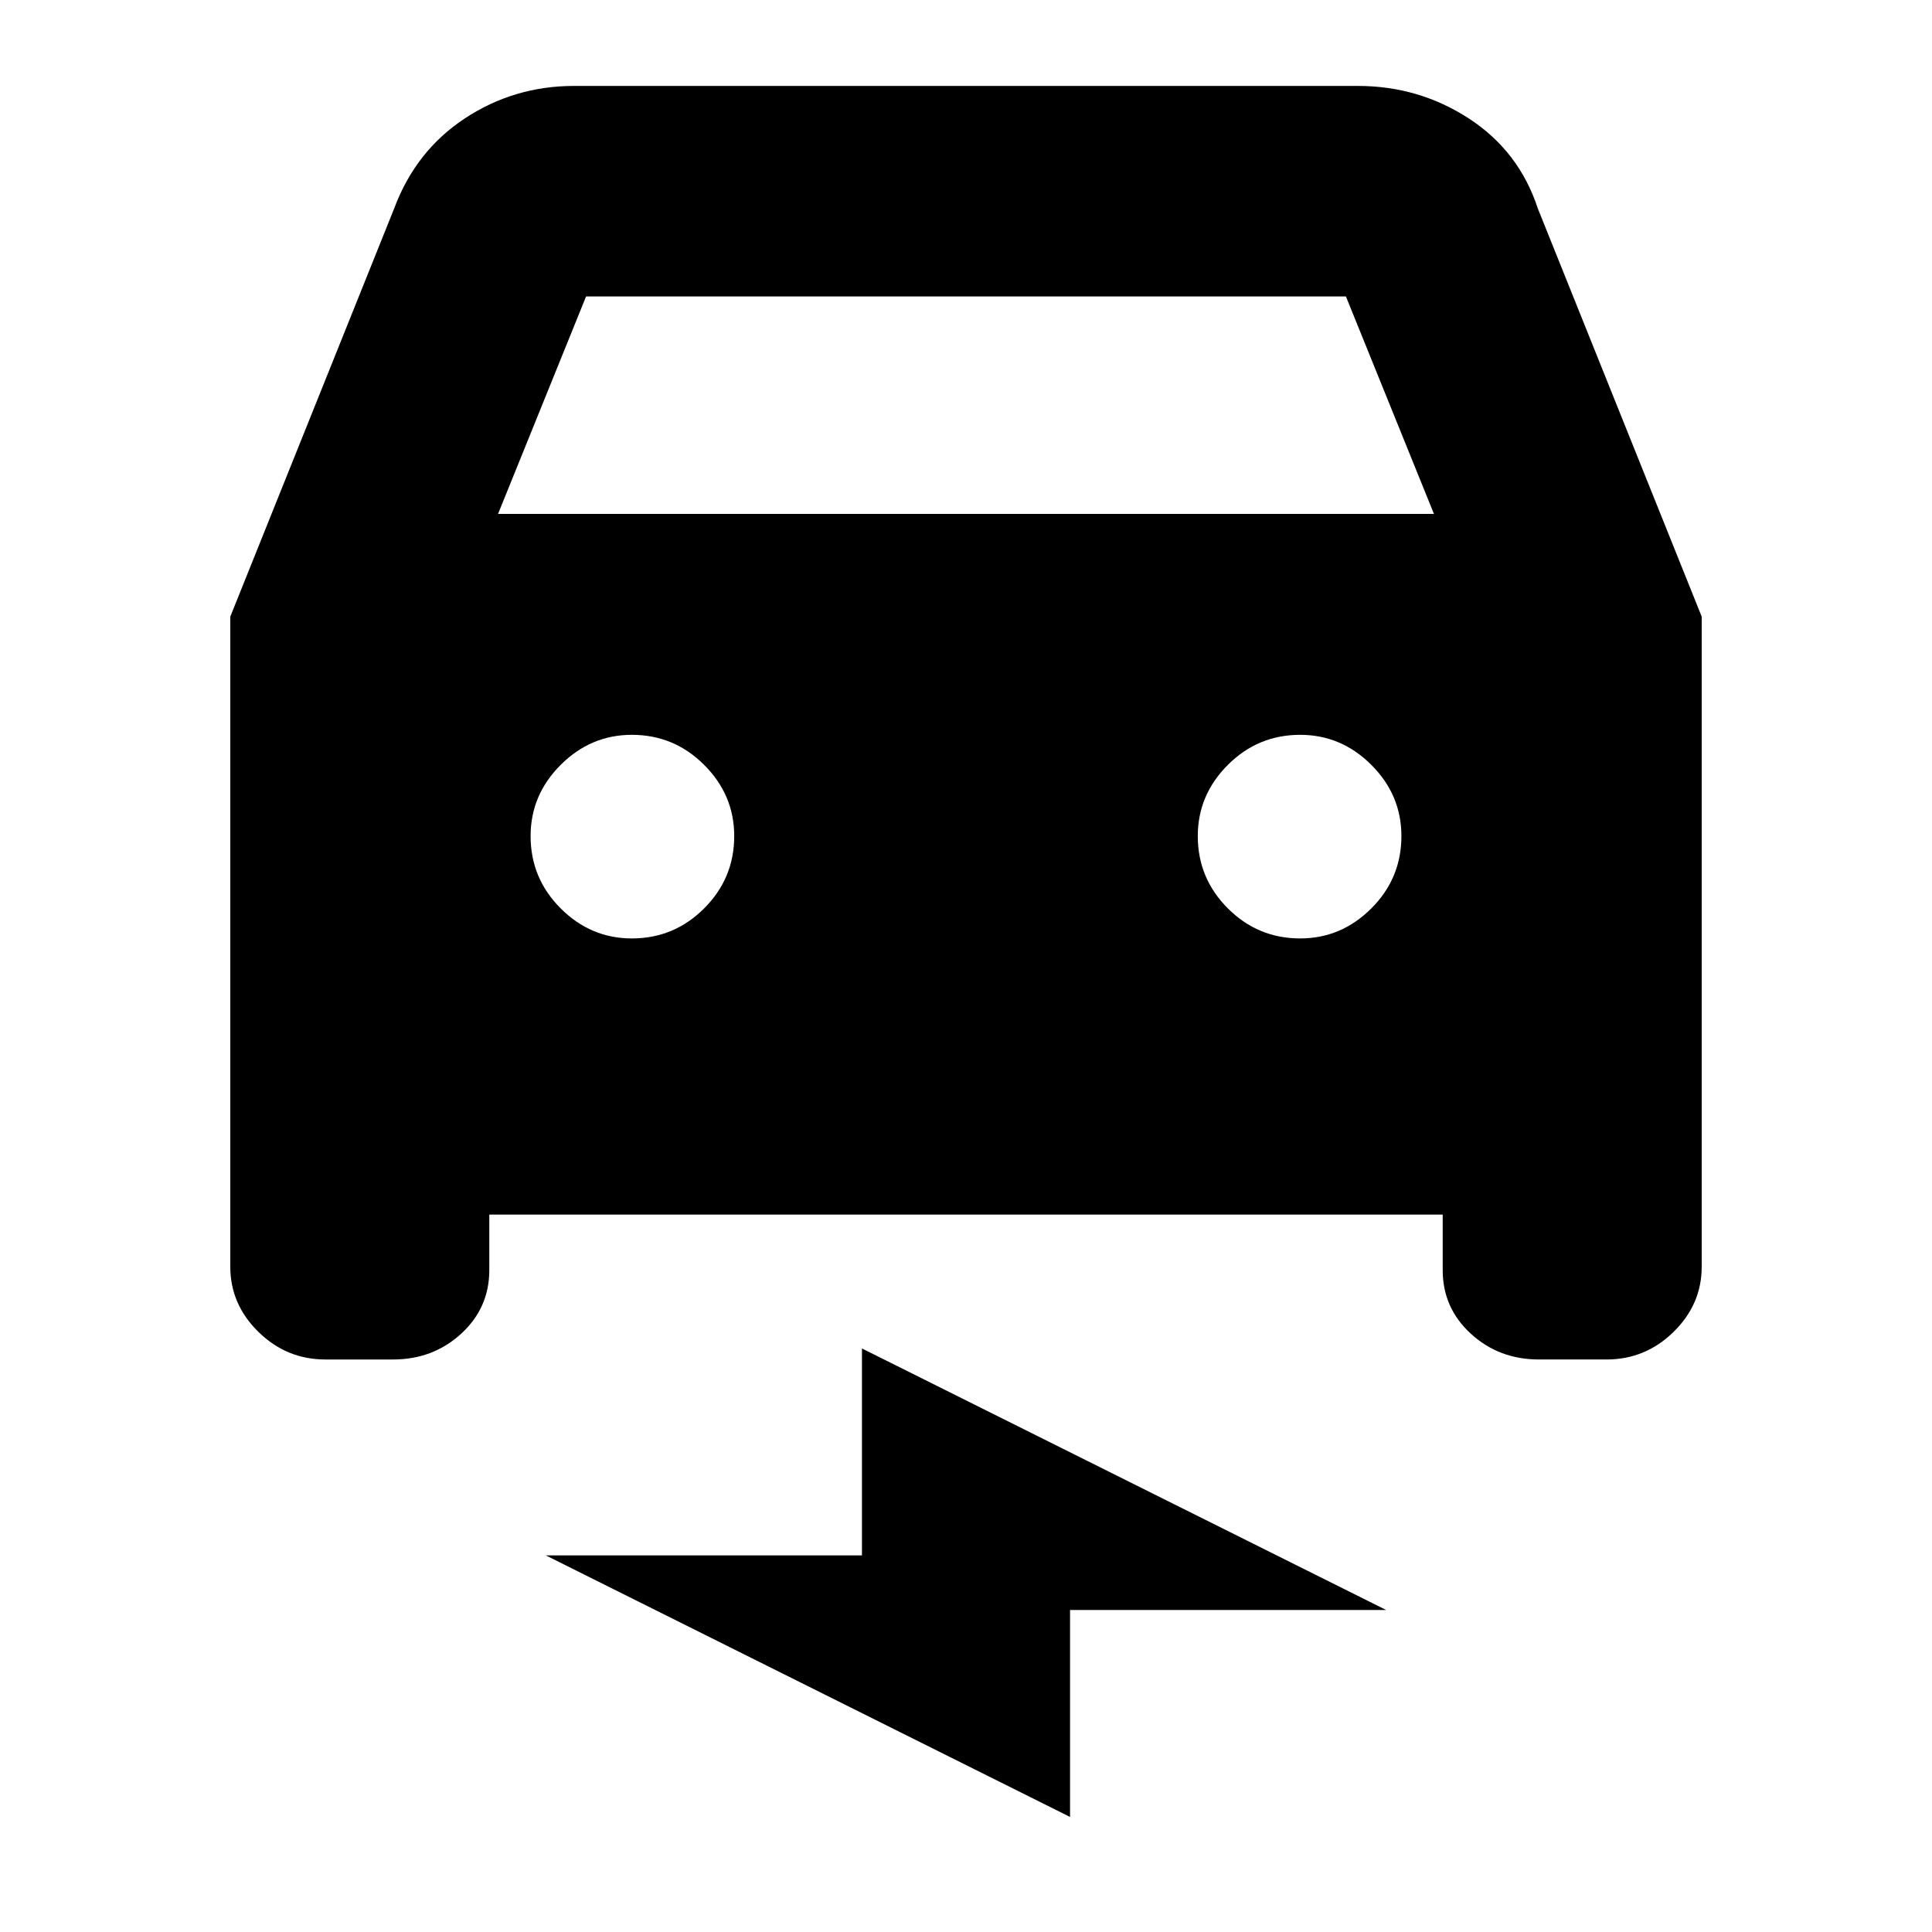 <svg xmlns="http://www.w3.org/2000/svg" height="20" viewBox="0 -960 960 960" width="20"><path d="M243.13-356.48v27.61q0 18.78-13.99 31.59-13.98 12.8-33.83 12.8h-33.62q-19.28 0-33.27-13.7-13.99-13.7-13.99-32.39V-653.6l81.44-202.83q10.69-28.66 35.16-44.77 24.46-16.1 54.23-16.1h389.48q30.28 0 55.17 16.2 24.88 16.21 34.22 44.67l81.44 202.83v323.03q0 18.69-13.99 32.39t-33.27 13.7h-33.62q-19.85 0-33.83-12.8-13.99-12.81-13.99-31.59v-27.61H243.13Zm4.35-348.17h465.04L668.78-812.7H291.22l-43.74 108.05Zm66.48 210.95q21 0 35.93-14.93 14.94-14.94 14.94-35.94 0-20.43-14.94-35.36-14.93-14.94-35.93-14.94-20.44 0-35.37 14.94-14.94 14.93-14.94 35.36 0 21 14.94 35.94 14.93 14.93 35.37 14.93Zm332.08 0q20.44 0 35.37-14.93 14.94-14.94 14.94-35.94 0-20.43-14.94-35.36-14.93-14.94-35.37-14.94-21 0-35.93 14.94-14.94 14.93-14.94 35.36 0 21 14.94 35.94 14.93 14.93 35.93 14.93ZM531.7-57.17 271.22-187.13H428.3v-102.83L688.78-160H531.7v102.83Z"/></svg>